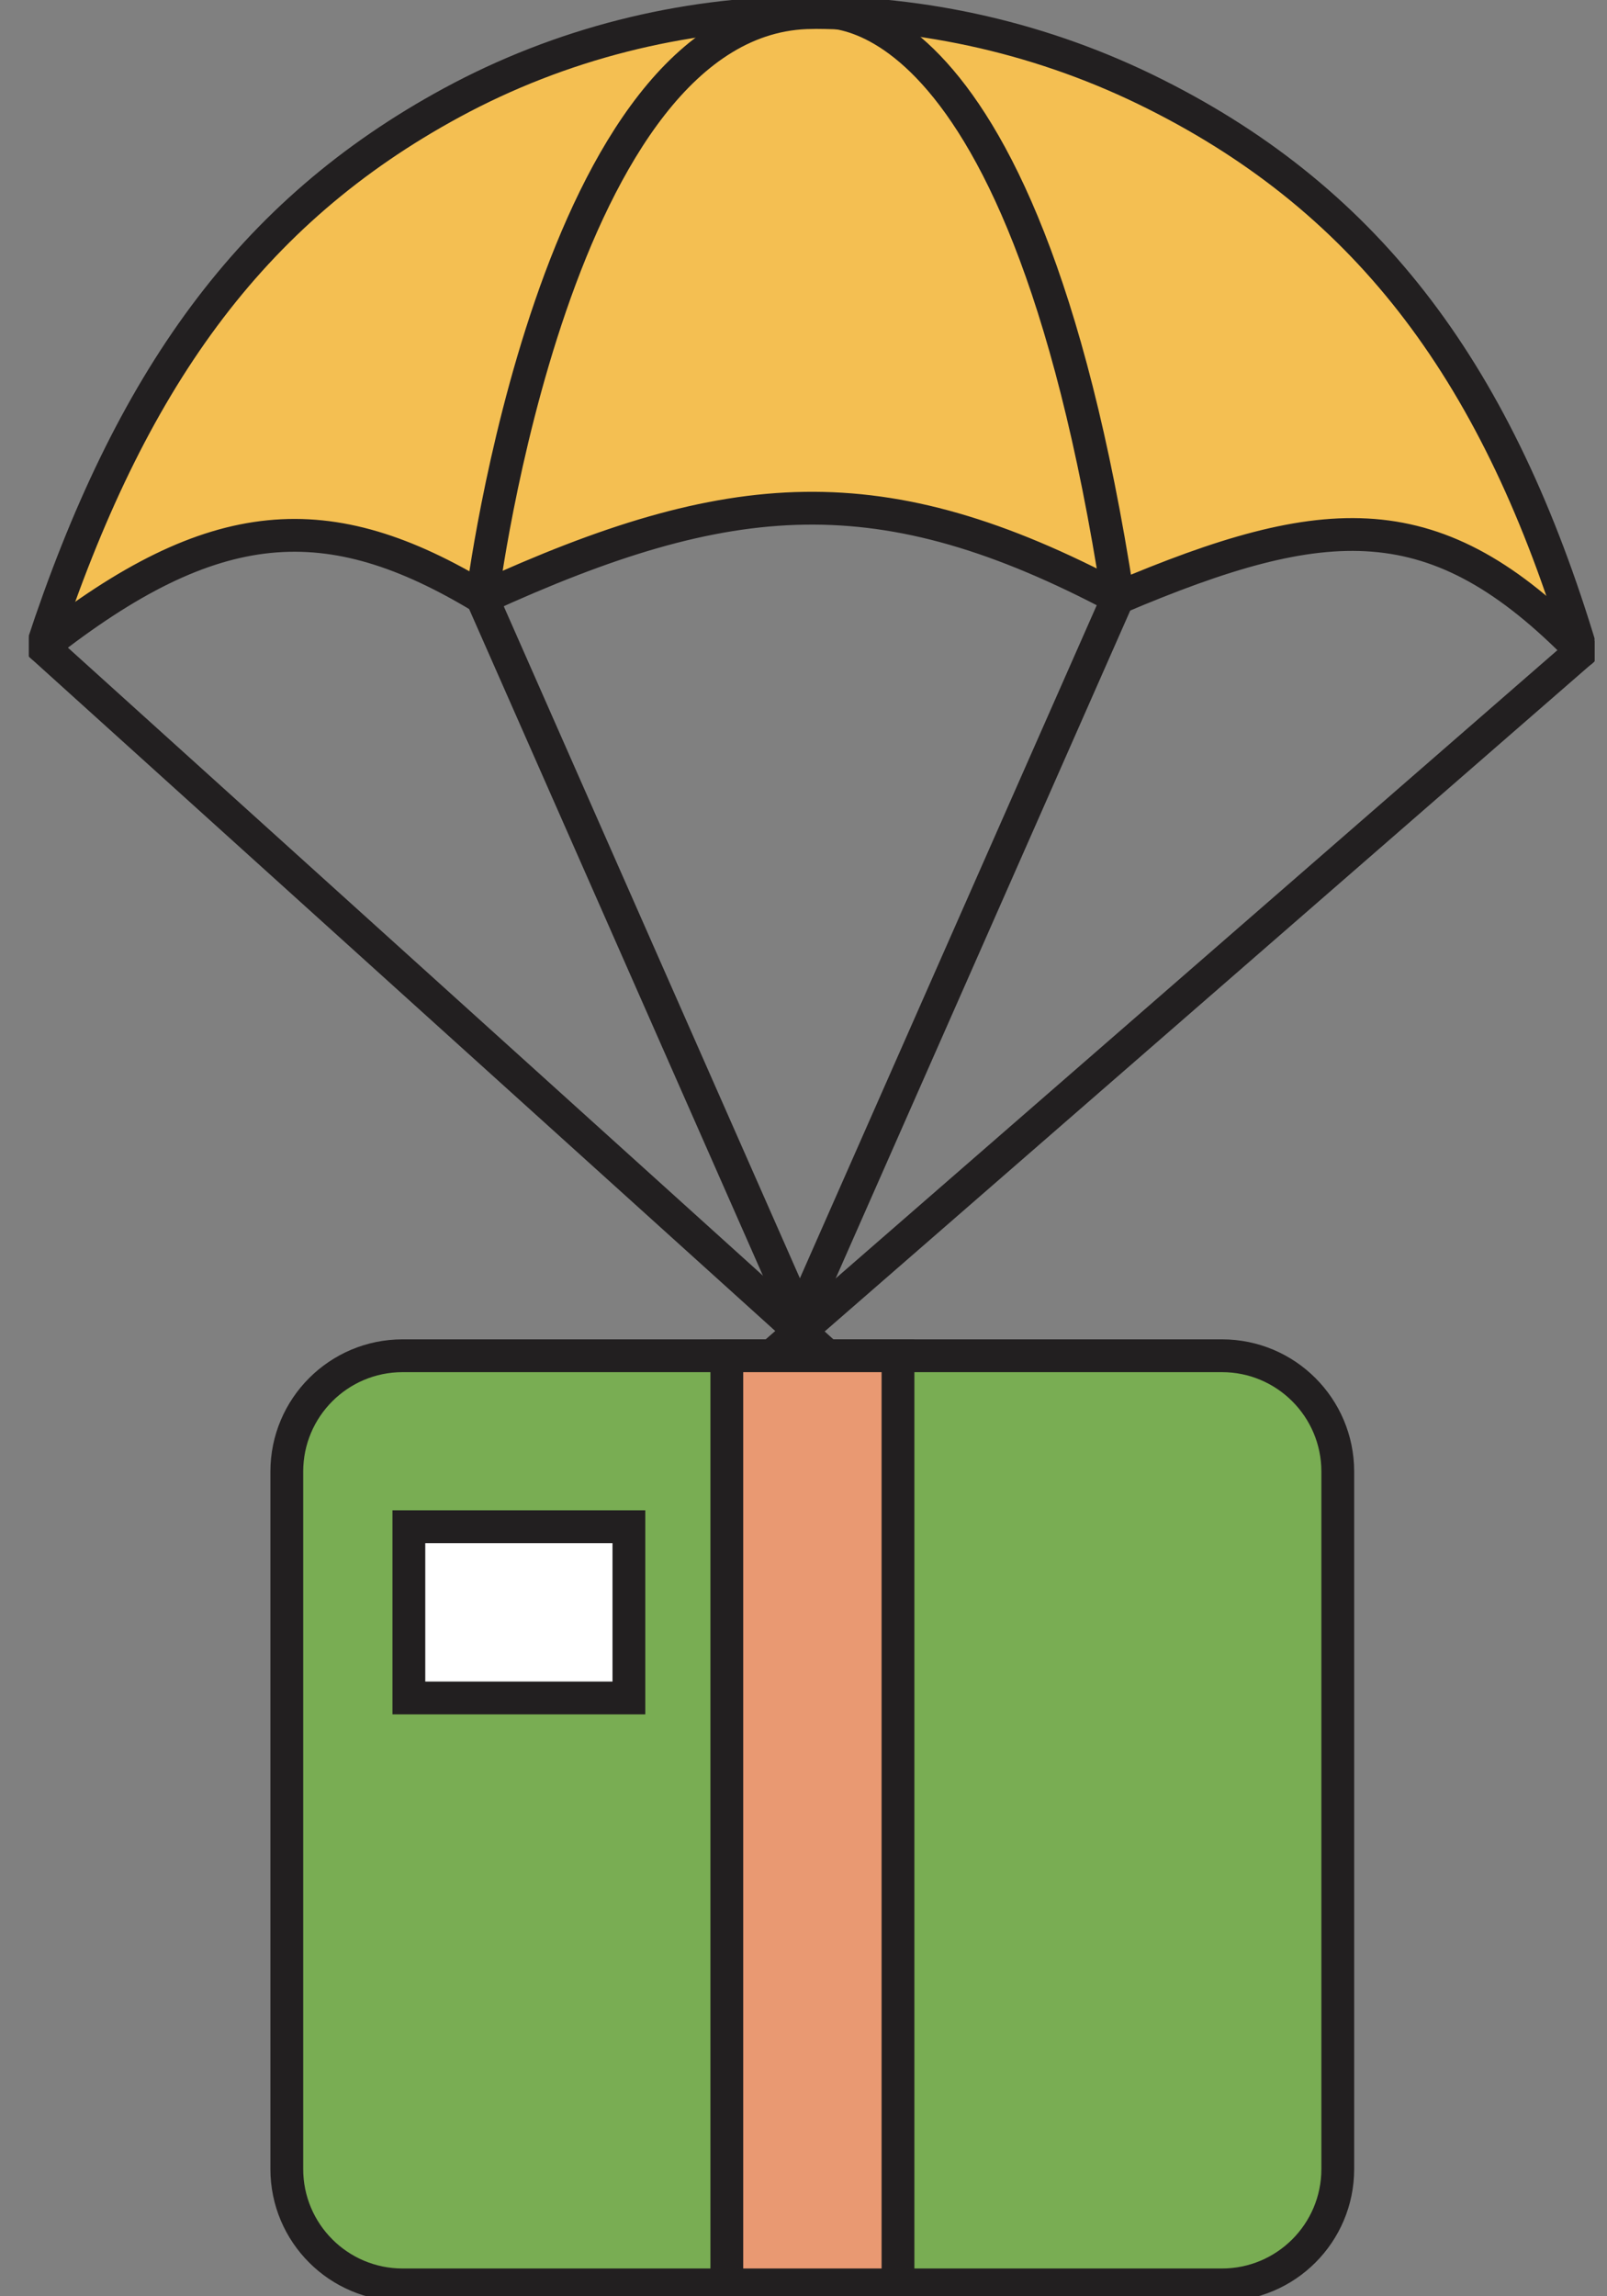 <svg width='49' height='70' viewBox='0 0 49 70' fill='none' xmlns='http://www.w3.org/2000/svg'><rect x="0" y="0" width="49" height="70" fill="#808080" stroke="none"/><g clip-path='url(#clip0_5166_109551)'><path d='M48.216 19.849C43.784 15.296 40.437 15.523 34.083 18.225C26.885 14.403 22.268 14.757 14.701 18.225C10.021 15.396 6.525 15.587 1.284 19.714C3.958 11.616 7.617 6.467 13.78 3.127C20.417 -0.468 28.494 -0.518 35.238 2.872C41.791 6.169 45.706 11.467 48.216 19.842V19.849Z' fill='#F4BF52'/><path d='M24.395 40.584L1.292 19.714C3.958 11.616 7.617 6.467 13.78 3.127C20.417 -0.468 28.494 -0.518 35.238 2.879C41.791 6.169 45.705 11.467 48.216 19.849L24.389 40.584H24.395Z' stroke='#221F20' stroke-miterlimit='10' stroke-linecap='round'/><path d='M24.388 40.202L14.701 18.226C14.701 18.226 16.914 0.433 24.757 0.383C24.757 0.383 31.104 -1.155 34.09 18.218L24.395 40.195L24.388 40.202Z' stroke='#221F20' stroke-miterlimit='10' stroke-linecap='round'/><path d='M1.292 19.714C6.532 15.587 10.021 15.388 14.709 18.225C22.275 14.764 26.885 14.403 34.09 18.225C40.444 15.53 43.784 15.296 48.223 19.849' stroke='#221F20' stroke-miterlimit='10' stroke-linecap='round'/><path d='M37.26 41.329H12.276C10.326 41.329 8.745 42.91 8.745 44.861V66.121C8.745 68.071 10.326 69.653 12.276 69.653H37.26C39.21 69.653 40.791 68.071 40.791 66.121V44.861C40.791 42.91 39.21 41.329 37.26 41.329Z' fill='#79AD53' stroke='#221F20' stroke-miterlimit='10'/><path d='M27.381 41.329H22.162V69.653H27.381V41.329Z' fill='#E99972' stroke='#221F20' stroke-miterlimit='10'/><path d='M19.176 46.541H12.467V51.76H19.176V46.541Z' fill='white' stroke='#221F20' stroke-miterlimit='10' stroke-linecap='round'/></g><defs><clipPath id='clip0_5166_109551'><rect width='47.74' height='70' fill='white' transform='translate(0.88)'/></clipPath></defs></svg>